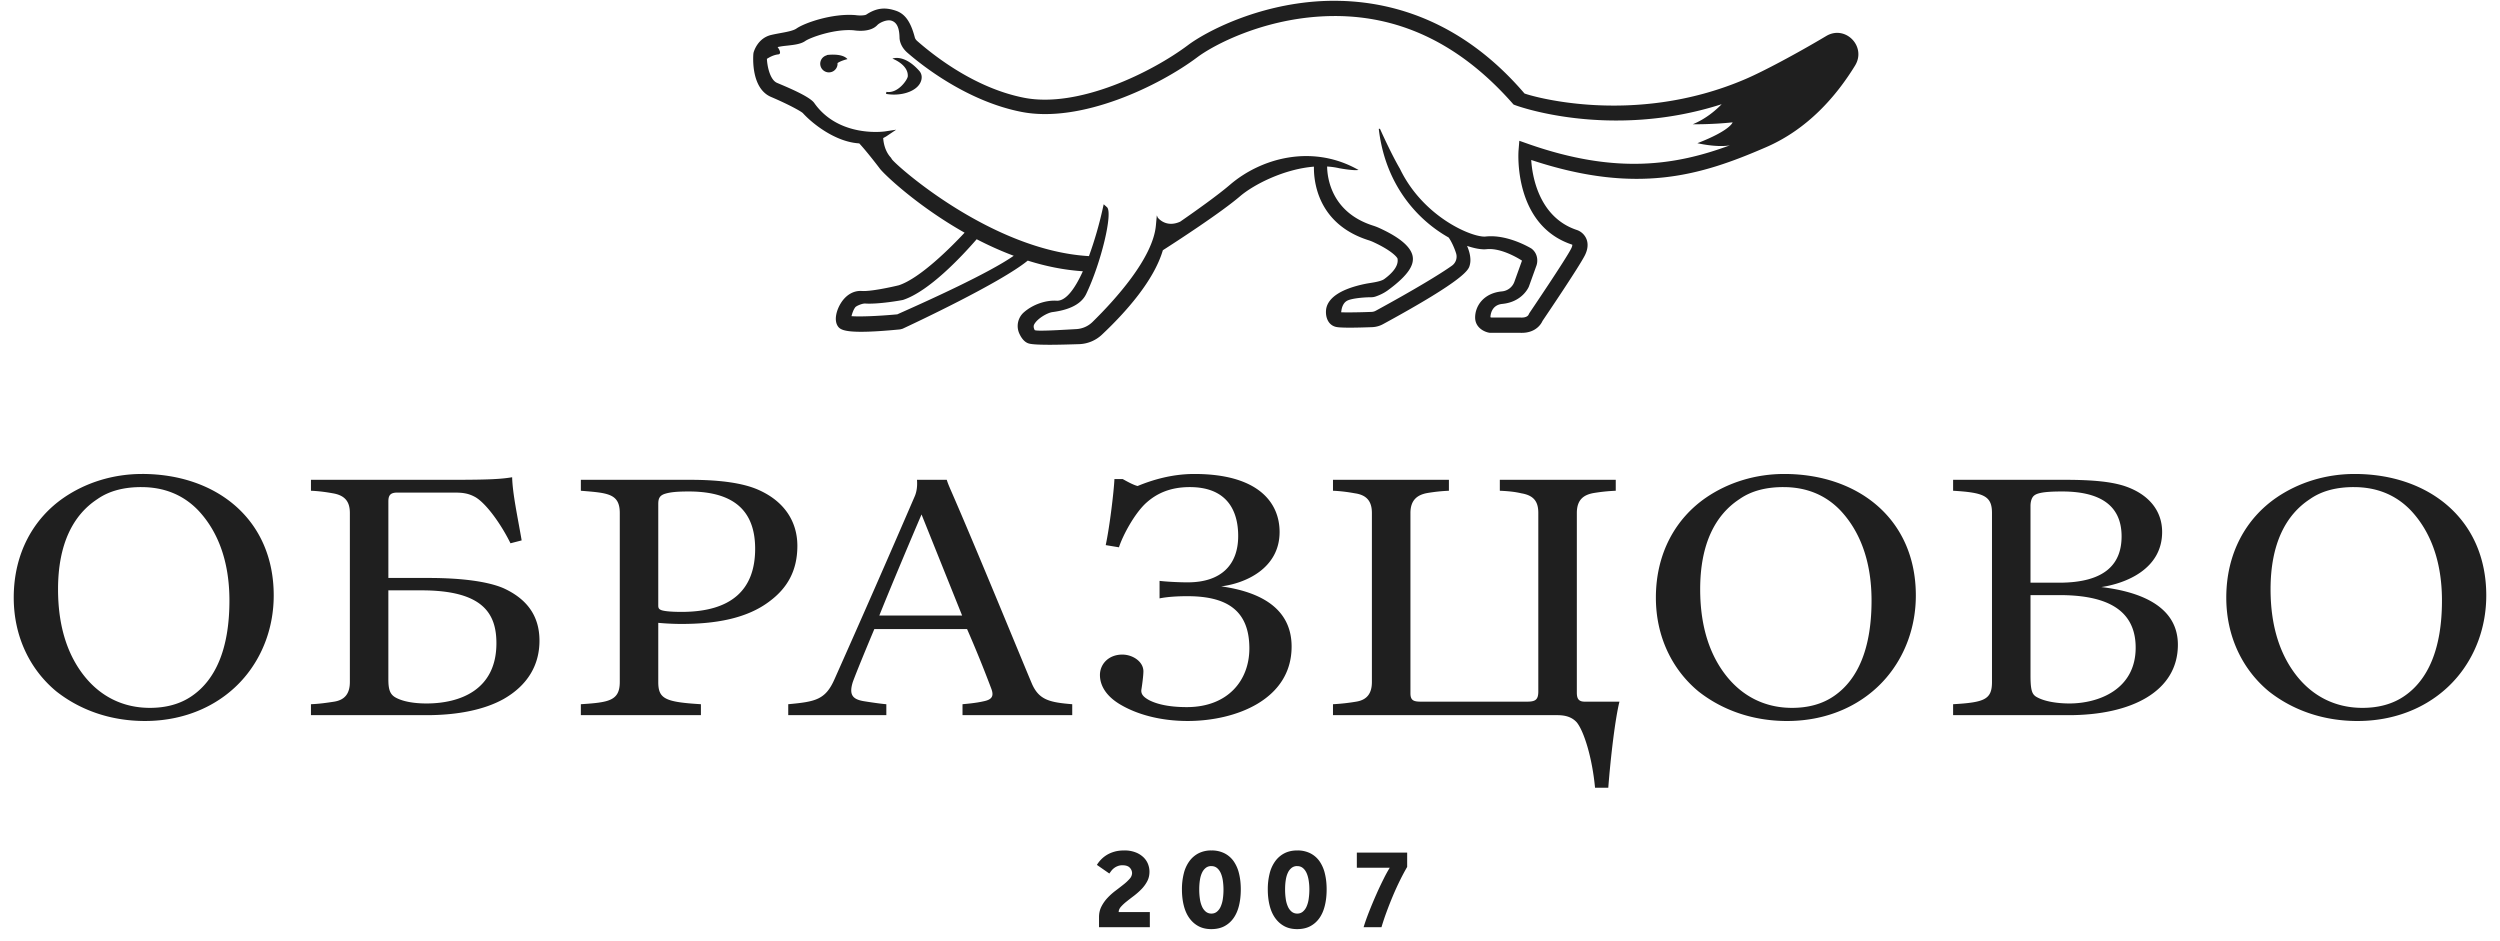 <svg xmlns="http://www.w3.org/2000/svg" width="170" height="64"><path d="M91.248.063a16.833 16.833 0 0 0-1.467.017c-4.293.245-7.76 2.062-8.996 2.988-2.448 1.837-7.437 4.305-11.146 3.58-3.207-.628-5.929-2.686-7.266-3.857-.148-.129-.165-.246-.166-.246-.298-1.142-.712-1.625-1.299-1.82-.677-.225-1.268-.218-2.006.27-.057.04-.37.086-.718.034-1.58-.138-3.48.53-4.024.91-.218.154-.701.24-1.14.32-.197.037-.391.073-.573.116-.912.213-1.176 1.092-1.207 1.209l-.011.07c-.02.24-.156 2.354 1.195 2.934 1.334.571 2.085 1.01 2.174 1.107.611.675 2.18 1.956 3.83 2.055.403.424 1.154 1.385 1.396 1.709.292.39 2.546 2.543 5.768 4.363-.906.97-3.013 3.095-4.473 3.576-.5.123-1.932.436-2.539.387-.538-.03-1.056.268-1.406.834-.286.46-.467 1.11-.225 1.526.129.218.348.416 1.608.416.651 0 1.544-.055 2.65-.163l.168-.044c.702-.327 6.647-3.11 8.512-4.633 1.203.38 2.461.64 3.746.724-.51 1.129-1.115 2.004-1.748 2.004l-.037-.002c-.763-.044-1.634.27-2.225.791a1.24 1.24 0 0 0-.297 1.47c.166.351.374.568.617.645.124.04.412.092 1.463.092.557 0 1.382-.023 1.977-.043a2.376 2.376 0 0 0 1.547-.644c1.615-1.52 3.534-3.667 4.144-5.742.96-.613 3.968-2.571 5.244-3.666.94-.806 3.004-1.857 5.03-2.018-.019.908.198 3.88 3.697 4.998.1.031.2.068.297.111 1.267.576 1.686 1.056 1.695 1.164 0 .095.139.607-.908 1.372-.265.192-.944.254-1.283.324-1.614.33-2.535.92-2.666 1.71-.068.488.095 1.048.613 1.204.07.021.219.066.994.066.354 0 .843-.01 1.525-.035.252-.01.506-.08.727-.2 5.666-3.084 5.829-3.72 5.902-4.005.112-.388.016-.867-.18-1.32.558.19 1.026.26 1.33.224.98-.103 2.169.624 2.405.778l-.517 1.437a.998.998 0 0 1-.86.656c-1.244.121-1.81 1.003-1.81 1.772 0 .695.627.983.957 1.037l.043.006h2.054c.04.002.08.002.117.002.98 0 1.337-.637 1.407-.805.255-.375 2.498-3.694 2.883-4.463.204-.408.24-.785.107-1.115a1.082 1.082 0 0 0-.625-.602c-2.681-.873-3.073-3.834-3.129-4.77 7.222 2.397 11.557 1.049 15.986-.876 2.819-1.224 4.757-3.458 6.036-5.545.792-1.293-.659-2.784-1.961-2.008-2.036 1.213-4.278 2.405-5.465 2.916-7.799 3.361-15.015 1.034-15.055.99-4.17-4.868-8.83-6.18-12.416-6.293zm-.473 1.027c4.631 0 8.68 2.052 12.143 6.014.044.049 6.496 2.443 14.156-.018-.415.427-1.082.998-1.963 1.363 0 0 1.266.025 2.707-.129 0 0-.137.544-2.396 1.418 0 0 1.253.293 2.142.157l.07-.012c-3.702 1.367-7.743 1.993-13.687-.086l-.633-.223-.054.67c-.004.05-.378 5.073 3.654 6.395.006.016.008.102-.072.261-.366.733-2.81 4.34-2.846 4.395l-.049.096c-.008.023-.098.23-.558.203h-1.977c-.039-.013-.062-.024-.064-.012.002-.112.04-.841.81-.916 1.39-.136 1.805-1.176 1.805-1.176l.521-1.447c.086-.257.113-.785-.338-1.135-.015-.01-1.594-.988-3.115-.824-.867.098-4.25-1.29-5.845-4.627l-.006-.006c-.515-.887-1.094-2.144-1.342-2.693l-.082.004.023.187c.512 3.843 2.787 6.112 4.73 7.203.196.276.393.713.507 1.08a.756.756 0 0 1-.29.838c-.77.551-2.556 1.634-5.183 3.065a.63.63 0 0 1-.274.074c-1.144.042-1.81.037-2.064.027a.4.4 0 0 1 0-.068c0-.004.005-.01.006-.014.018-.162.09-.524.37-.691.302-.182 1.23-.252 1.646-.25a.94.94 0 0 0 .312-.049c.298-.103.578-.238.828-.42 1.532-1.118 1.71-1.756 1.71-2.139 0-.705-.777-1.415-2.306-2.109a3.707 3.707 0 0 0-.41-.156c-2.832-.906-3.106-3.248-3.117-4.018.29.02.576.057.854.125l.004-.002s.934.175 1.279.112l-.154-.084c-3.074-1.656-6.48-.716-8.584 1.087-.817.701-2.266 1.736-3.391 2.514-.993.448-1.527-.283-1.527-.283l-.061-.147-.064.696c-.206 2.224-2.786 5.059-4.305 6.55a1.71 1.71 0 0 1-1.106.489l-.482.027c-.924.052-2.19.123-2.346.043-.08-.153-.092-.28-.037-.387.21-.401.898-.797 1.25-.841.81-.105 1.882-.387 2.285-1.227 1.014-2.109 1.834-5.53 1.416-5.904l-.224-.2-.065.293a25.8 25.8 0 0 1-.937 3.233c-6.583-.38-13.018-6.08-13.395-6.58-.006-.01-.016-.02-.023-.03a.29.29 0 0 0-.072-.11c-.405-.45-.486-1.053-.502-1.307.079-.044.158-.081.236-.133l.646-.436-.77.117c-.031.006-3.125.445-4.798-1.931-.272-.388-1.423-.905-2.396-1.313l-.141-.06c-.445-.19-.656-1.043-.684-1.63.091-.061.415-.267.77-.304.217-.022.112-.295-.043-.498.053-.012.11-.023.178-.035.154-.03.326-.047.5-.066.443-.05.902-.101 1.2-.31.332-.233 1.985-.843 3.304-.73.26.04 1.143.133 1.597-.353.163-.174.66-.403.975-.297.405.135.524.578.537 1.149 0 .093.027.58.53 1.02.866.758 3.984 3.29 7.765 4.03 4.07.795 9.374-1.782 11.945-3.71 1.147-.862 4.389-2.551 8.434-2.782a16.3 16.3 0 0 1 .933-.027zm-33.99 2.629c-.305-.015-.562.023-.562.023s.001.007.006.018a.589.589 0 1 0 .725.57c0-.014-.004-.027-.005-.04.257-.176.68-.269.68-.269-.187-.218-.539-.287-.844-.302zm4.035.232a.603.603 0 0 0-.136.035c.006.003 1.087.402 1.046 1.2-.011.224-.67 1.197-1.455 1.06l-.023.139c.182.032.364.047.543.047.762 0 1.459-.276 1.74-.723.182-.289.202-.64-.03-.896-.785-.879-1.418-.904-1.685-.862zm5.594 12.317c.795.412 1.64.796 2.52 1.125-1.747 1.218-5.973 3.112-7.473 3.783-.204.09-.356.159-.441.199-1.296.122-2.576.17-3.118.125.044-.183.134-.452.264-.613.067-.083.475-.263.67-.246.91.058 2.471-.22 2.57-.246 1.758-.58 3.945-2.903 5.008-4.127zM9.66 32.23c-1.942 0-3.8.57-5.32 1.612C2.285 35.256.934 37.613.934 40.64c0 2.63 1.098 4.888 2.9 6.377 1.577 1.24 3.63 2.01 6.023 2.01 2.872 0 5.236-1.167 6.756-2.954 1.267-1.488 2-3.448 2-5.582 0-5.21-3.942-8.262-8.953-8.262zm71.555 0c-1.549 0-2.9.421-3.858.819-.309-.074-.788-.348-1.013-.473h-.563c-.027.72-.31 3.177-.592 4.492l.9.149c.254-.794 1.07-2.333 1.888-3.053.675-.595 1.576-1.041 2.927-1.041 2.562 0 3.293 1.637 3.293 3.324 0 1.985-1.181 3.153-3.433 3.153-.676 0-1.492-.05-1.914-.1v1.191c.478-.099 1.154-.15 1.886-.15 2.534 0 4.221.844 4.221 3.549 0 2.208-1.491 3.994-4.25 3.994-1.21 0-2.026-.198-2.56-.47-.366-.2-.564-.396-.536-.694.057-.348.141-.993.141-1.266 0-.67-.732-1.142-1.436-1.142-.929 0-1.52.646-1.52 1.39 0 .571.28 1.34 1.35 1.985 1.154.694 2.76 1.14 4.618 1.14 3.237 0 7.066-1.438 7.066-5.06 0-2.258-1.606-3.647-4.787-4.094 1.633-.199 3.97-1.216 3.97-3.697 0-2.01-1.463-3.946-5.798-3.946zm40.111 0c-1.942 0-3.8.57-5.32 1.612-2.055 1.414-3.406 3.771-3.406 6.799 0 2.63 1.096 4.888 2.898 6.377 1.577 1.24 3.633 2.01 6.025 2.01 2.872 0 5.236-1.167 6.756-2.954 1.267-1.488 1.998-3.448 1.998-5.582 0-5.21-3.94-8.262-8.95-8.262zm38.787 0c-1.942 0-3.8.57-5.32 1.612-2.055 1.414-3.406 3.771-3.406 6.799 0 2.63 1.098 4.888 2.9 6.377 1.577 1.24 3.631 2.01 6.024 2.01 2.87 0 5.235-1.167 6.755-2.954 1.267-1.488 2-3.448 2-5.582 0-5.21-3.942-8.262-8.953-8.262zm-125.287.223c-.732.124-1.577.174-4.055.174h-9.626v.744c.59.025 1.07.099 1.492.174.873.149 1.154.62 1.154 1.34v11.488c0 .72-.282 1.215-1.07 1.34-.479.074-.985.149-1.576.174v.744h7.853c2.14 0 3.941-.373 5.236-1.092 1.661-.943 2.45-2.333 2.45-3.97 0-1.713-.874-2.853-2.45-3.573-1.041-.446-2.787-.695-5.095-.695h-2.73v-5.186c0-.372.084-.619.591-.619h3.914c.563 0 .955.05 1.434.322.732.447 1.717 1.81 2.365 3.125l.76-.197c-.282-1.638-.619-3.177-.647-4.293zm4.672.174v.744c1.801.15 2.647.174 2.647 1.514v11.488c0 1.29-.761 1.39-2.647 1.514v.744h8.164v-.744c-2.449-.149-2.9-.372-2.9-1.514v-4.02c.535.05 1.097.075 1.576.075 2.195 0 4.419-.323 6.023-1.563 1.155-.869 1.86-2.035 1.86-3.748 0-1.612-.846-3-2.62-3.795-1.04-.471-2.616-.695-4.671-.695h-7.432zm22.857 0c.028.373 0 .745-.14 1.092a1120.807 1120.807 0 0 1-5.463 12.455c-.62 1.414-1.294 1.54-3.152 1.713v.744h6.671v-.744c-.31-.025-.872-.1-1.492-.2-.788-.123-1.069-.42-.787-1.314.225-.62.9-2.258 1.463-3.598h6.305a82.883 82.883 0 0 1 1.635 4.02c.196.496.111.77-.508.892-.535.125-1.182.175-1.436.2v.744h7.461v-.744c-1.548-.124-2.252-.299-2.73-1.366-.592-1.389-3.857-9.379-5.575-13.298-.084-.199-.17-.398-.226-.596h-2.026zm28.288 0v.744c.59.025 1.07.099 1.492.174.872.124 1.154.62 1.154 1.34v11.488c0 .72-.282 1.215-1.07 1.34a13.69 13.69 0 0 1-1.576.174v.744H105.9c.591 0 1.015.149 1.325.496.478.595 1.041 2.357 1.238 4.441h.9c.169-2.184.479-4.739.76-5.855h-2.363c-.45 0-.535-.249-.535-.621V34.885c0-.869.421-1.242 1.181-1.365.479-.076.901-.124 1.465-.149v-.744h-7.883v.744c.592.025 1.04.074 1.463.174.9.149 1.154.62 1.154 1.34v12.133c0 .595-.225.695-.789.695H96.64c-.507 0-.73-.074-.73-.57V34.885c0-.869.449-1.242 1.18-1.365.48-.076.874-.124 1.436-.149v-.744h-7.882zm42.168 0v.744c2.083.125 2.644.347 2.644 1.514v11.488c0 1.192-.505 1.39-2.644 1.514v.744h7.853c4.278 0 7.432-1.613 7.432-4.79 0-2.877-3.096-3.67-5.207-3.92 1.66-.248 4.136-1.215 4.136-3.745 0-1.465-.928-2.582-2.56-3.127-.845-.273-2.028-.422-4.055-.422h-7.6zm-123.206.496c1.549 0 2.842.52 3.856 1.563 1.295 1.364 2.14 3.374 2.14 6.154 0 3.3-.958 5.385-2.535 6.476-.816.571-1.8.819-2.87.819-1.859 0-3.351-.795-4.42-2.11-1.127-1.389-1.829-3.324-1.829-5.955 0-3.101 1.042-5.062 2.674-6.129.845-.594 1.887-.818 2.984-.818zm111.665 0c1.547 0 2.842.52 3.855 1.563 1.295 1.364 2.14 3.374 2.14 6.154 0 3.3-.957 5.385-2.533 6.476-.816.571-1.8.819-2.87.819-1.859 0-3.35-.795-4.42-2.11-1.127-1.389-1.83-3.324-1.83-5.955 0-3.101 1.04-5.062 2.673-6.129.845-.594 1.886-.818 2.985-.818zm38.789 0c1.548 0 2.842.52 3.855 1.563 1.295 1.364 2.139 3.374 2.139 6.154 0 3.3-.958 5.385-2.533 6.476-.817.571-1.802.819-2.872.819-1.857 0-3.35-.795-4.42-2.11-1.125-1.389-1.83-3.324-1.83-5.955 0-3.101 1.044-5.062 2.676-6.129.845-.594 1.886-.818 2.985-.818zm-113.243.297c2.506 0 4.534.845 4.534 3.896 0 2.78-1.606 4.293-5.012 4.293-.479 0-1.126-.026-1.379-.125-.113-.049-.197-.098-.197-.297V34.29c0-.348.056-.595.478-.719.338-.1.76-.15 1.576-.15zm93.399 0c2.448 0 4.053.844 4.053 3.053 0 1.81-1.042 3.15-4.25 3.15h-1.944v-5.209c0-.323.084-.546.197-.67.17-.174.507-.324 1.944-.324zm-77.55 1.564l2.759 6.873h-5.631c.732-1.836 2.252-5.433 2.871-6.873zm-36.257 5.16h2.252c4.195 0 5.096 1.588 5.096 3.598 0 3.177-2.478 4.094-4.758 4.094-1.182 0-1.858-.248-2.168-.447-.337-.223-.422-.57-.422-1.215v-6.03zm111.666.323h1.944c2.702 0 5.207.671 5.207 3.574 0 2.853-2.534 3.795-4.504 3.795-.788 0-1.719-.123-2.282-.47-.253-.173-.365-.422-.365-1.415v-5.484zM76.45 57.83c-.246 0-.47.027-.668.084-.2.057-.375.134-.527.227a2.043 2.043 0 0 0-.666.672l.846.587c.037-.053.081-.112.132-.18a.994.994 0 0 1 .436-.325.843.843 0 0 1 .318-.057c.236 0 .404.055.506.168a.533.533 0 0 1 .154.363.592.592 0 0 1-.166.39 2.97 2.97 0 0 1-.414.387c-.166.133-.347.272-.543.42-.196.147-.378.31-.544.487a2.55 2.55 0 0 0-.415.588c-.11.215-.166.455-.166.724v.686h3.456V62.02H76.07c0-.125.052-.245.157-.364a3.05 3.05 0 0 1 .39-.361c.155-.125.324-.254.504-.39.18-.139.348-.287.504-.448a2.32 2.32 0 0 0 .387-.533c.102-.193.152-.41.152-.653 0-.182-.036-.359-.105-.53a1.304 1.304 0 0 0-.319-.46 1.592 1.592 0 0 0-.535-.326 2.063 2.063 0 0 0-.756-.125zm5.928 0a1.89 1.89 0 0 0-.875.193 1.78 1.78 0 0 0-.627.541 2.38 2.38 0 0 0-.379.836 4.371 4.371 0 0 0-.125 1.08c0 .397.042.763.125 1.096.083.333.21.618.379.854s.376.42.623.552c.247.132.536.198.87.198.342 0 .64-.066.89-.198s.456-.316.623-.552c.166-.236.29-.52.371-.854.08-.333.121-.699.121-1.096 0-.392-.04-.752-.121-1.08a2.427 2.427 0 0 0-.365-.836 1.702 1.702 0 0 0-.625-.54 1.925 1.925 0 0 0-.885-.194zm5.838 0c-.333 0-.625.065-.875.193a1.78 1.78 0 0 0-.627.541 2.39 2.39 0 0 0-.379.836 4.399 4.399 0 0 0-.125 1.08c0 .397.042.763.125 1.096.083.333.21.618.379.854.17.236.376.42.623.552.247.132.536.198.87.198.343 0 .64-.066.89-.198s.456-.316.623-.552c.166-.236.29-.52.37-.854.082-.333.122-.699.122-1.096 0-.392-.04-.752-.121-1.08a2.438 2.438 0 0 0-.365-.836 1.706 1.706 0 0 0-.625-.54 1.925 1.925 0 0 0-.885-.194zm4.049.145v1.03h2.238a9.554 9.554 0 0 0-.418.763c-.161.32-.326.666-.492 1.043-.167.376-.327.76-.483 1.152-.155.392-.284.755-.386 1.088h1.216a16.5 16.5 0 0 1 .338-1.016c.134-.365.277-.73.43-1.096.153-.364.316-.719.484-1.062.17-.344.334-.652.495-.926v-.976h-3.422zm-9.897.92c.145 0 .27.037.375.119.104.08.19.191.258.334.067.142.116.31.148.504a4.375 4.375 0 0 1 .004 1.273 1.94 1.94 0 0 1-.144.52.926.926 0 0 1-.258.35.566.566 0 0 1-.373.128.581.581 0 0 1-.383-.129.938.938 0 0 1-.258-.35 1.919 1.919 0 0 1-.144-.519 4.3 4.3 0 0 1-.045-.645c0-.225.015-.436.045-.628.028-.194.077-.362.144-.504a.887.887 0 0 1 .258-.334.586.586 0 0 1 .373-.12zm5.838 0c.145 0 .27.037.375.119.104.08.19.191.258.334.067.142.116.31.148.504.032.192.05.403.05.628 0 .23-.017.446-.046.645a1.94 1.94 0 0 1-.144.52.932.932 0 0 1-.258.35.565.565 0 0 1-.373.128.581.581 0 0 1-.383-.129.932.932 0 0 1-.258-.35 1.919 1.919 0 0 1-.144-.519 4.3 4.3 0 0 1-.045-.645c0-.225.014-.436.045-.628.029-.194.076-.362.144-.504a.881.881 0 0 1 .258-.334.586.586 0 0 1 .373-.12z" fill="#1f1f1f"/></svg>